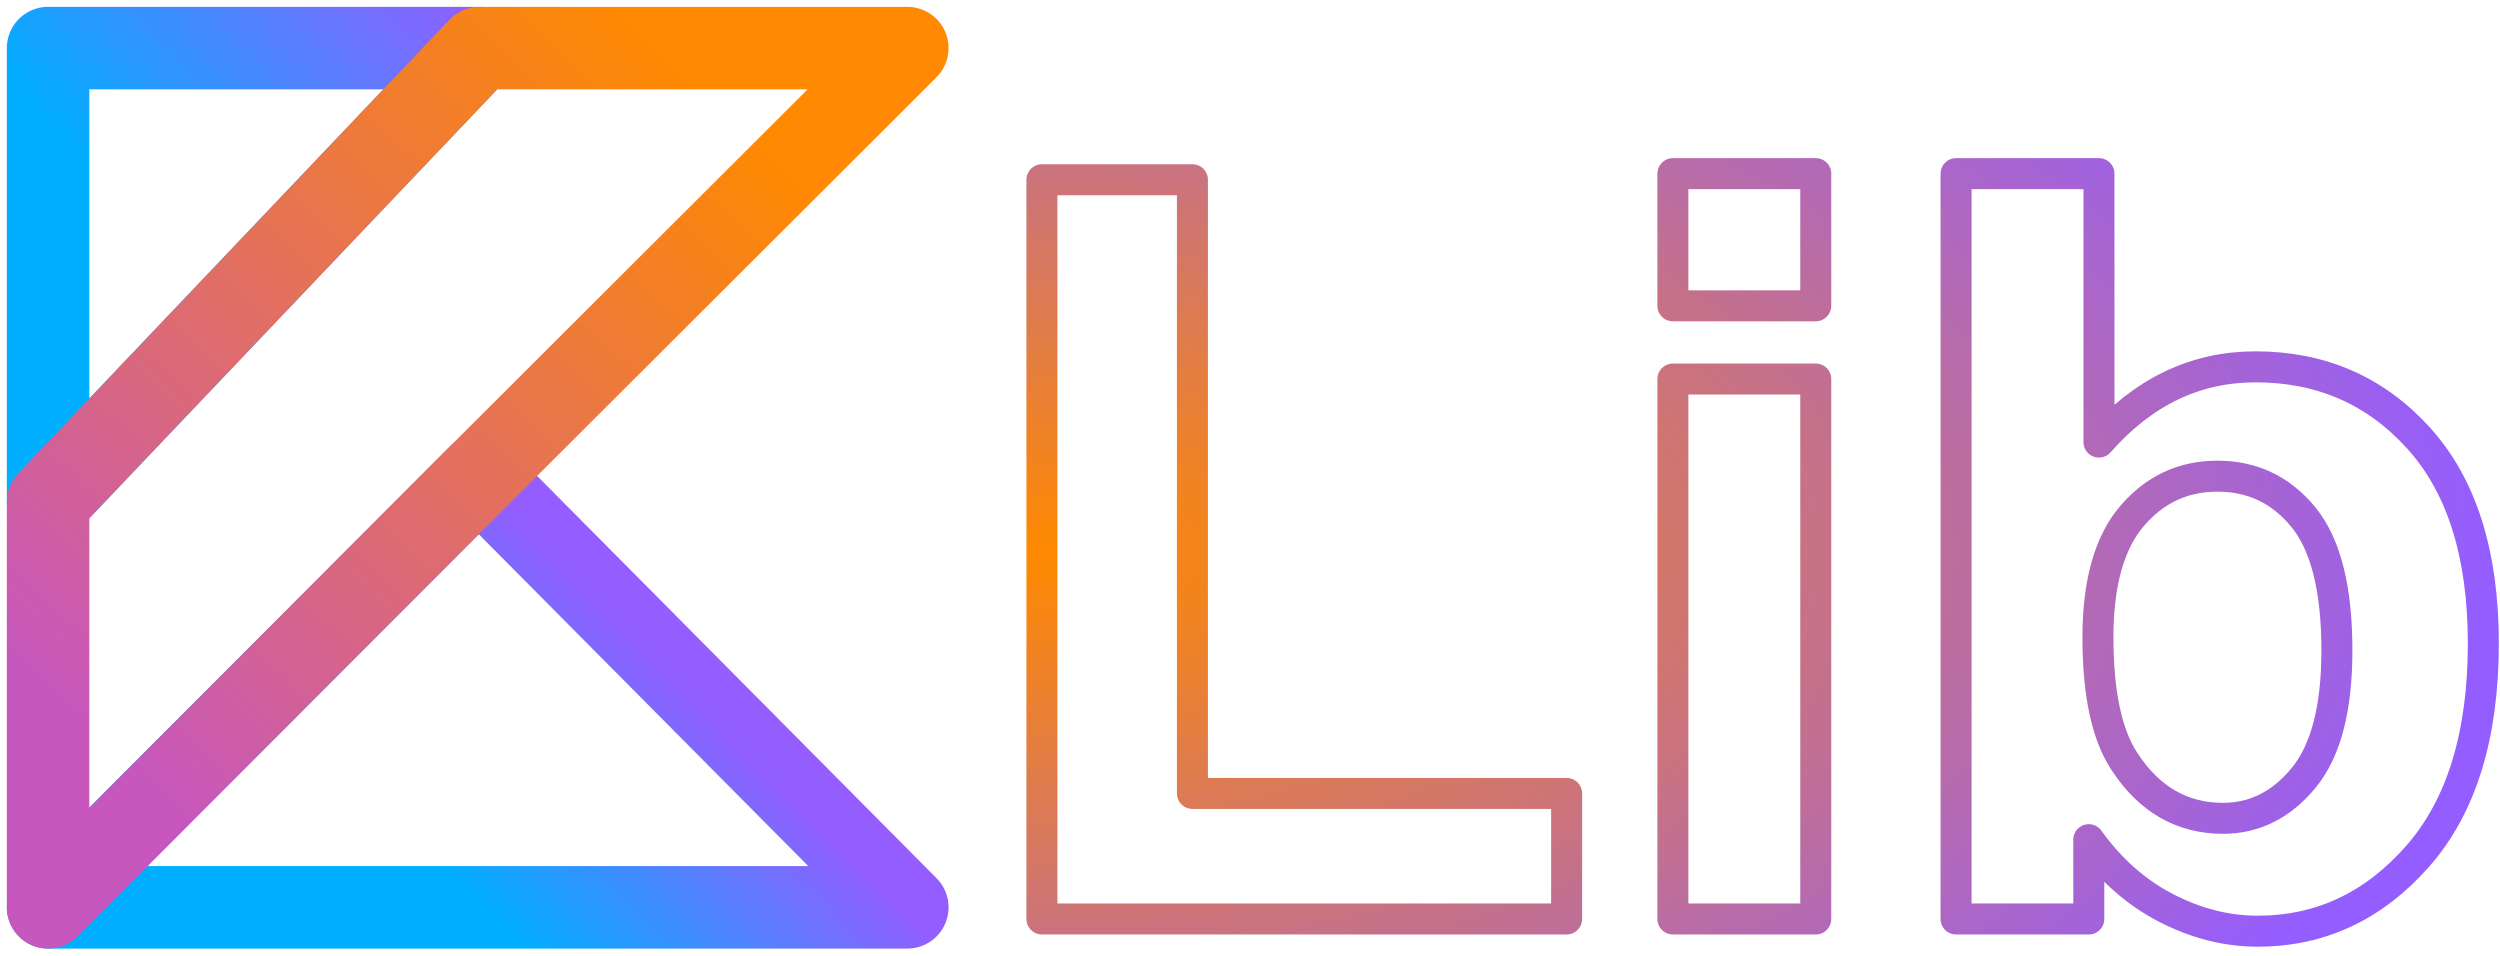 <?xml version="1.0" encoding="UTF-8" standalone="no"?>
<!DOCTYPE svg PUBLIC "-//W3C//DTD SVG 1.1//EN" "http://www.w3.org/Graphics/SVG/1.1/DTD/svg11.dtd">
<svg width="100%" height="100%" viewBox="0 0 3031 1159" version="1.1" xmlns="http://www.w3.org/2000/svg" xmlns:xlink="http://www.w3.org/1999/xlink" xml:space="preserve" xmlns:serif="http://www.serif.com/" style="fill-rule:evenodd;clip-rule:evenodd;stroke-linecap:round;stroke-linejoin:round;">
    <g transform="matrix(1,0,0,1,-258.272,-660.991)">
        <g id="pluginIcon.svg" transform="matrix(4.167,0,0,4.167,837.438,1240.16)">
            <g transform="matrix(1,0,0,1,-139,-139)">
                <g id="kotlin-logo" transform="matrix(1,0,0,1,14,14)">
                    <g id="Page-1">
                        <g id="twitter-profile-copy">
                            <g id="Group">
                                <g id="kotlin-logo1" serif:id="kotlin-logo">
                                    <path id="Shape" d="M0,0L125.518,0L0,131.998L0,0Z" style="fill:none;fill-rule:nonzero;stroke:url(#_Linear1);stroke-width:24px;"/>
                                    <path id="Shape1" serif:id="Shape" d="M0,250L125.338,124.444L250,250L0,250Z" style="fill:none;fill-rule:nonzero;stroke:url(#_Linear2);stroke-width:24px;"/>
                                    <path id="Shape2" serif:id="Shape" d="M125.518,0L0,131.998L0,250L125.338,124.442L250,0L125.518,0Z" style="fill:none;fill-rule:nonzero;stroke:url(#_Linear3);stroke-width:24px;"/>
                                </g>
                            </g>
                        </g>
                    </g>
                </g>
            </g>
        </g>
        <g transform="matrix(1.054,0,0,1.054,-146.968,174.206)">
            <path d="M1582.99,1518.95L1582.99,668.594L1756.1,668.594L1756.1,1374.5L2186.54,1374.5L2186.54,1518.95L1582.99,1518.95Z" style="fill:none;fill-rule:nonzero;stroke:url(#_Radial4);stroke-width:35.66px;stroke-linecap:butt;stroke-miterlimit:2;"/>
            <path d="M2308.77,813.634L2308.77,661.576L2473.11,661.576L2473.11,813.634L2308.77,813.634ZM2308.77,1518.95L2308.77,897.851L2473.11,897.851L2473.11,1518.95L2308.77,1518.95Z" style="fill:none;fill-rule:nonzero;stroke:url(#_Radial5);stroke-width:35.66px;stroke-linecap:butt;stroke-miterlimit:2;"/>
            <path d="M2634.53,1518.95L2634.53,661.576L2798.87,661.576L2798.87,970.372C2849.55,912.667 2909.6,883.815 2979,883.815C3054.64,883.815 3117.22,911.205 3166.73,965.985C3216.25,1020.77 3241.01,1099.43 3241.01,1201.97C3241.01,1308.02 3215.76,1389.7 3165.27,1447.02C3114.78,1504.33 3053.47,1532.99 2981.34,1532.99C2945.86,1532.99 2910.87,1524.12 2876.36,1506.38C2841.86,1488.64 2812.13,1462.42 2787.17,1427.72L2787.17,1518.95L2634.53,1518.95ZM2797.7,1194.95C2797.7,1259.28 2807.84,1306.85 2828.11,1337.65C2856.57,1381.32 2894.39,1403.15 2941.57,1403.15C2977.83,1403.15 3008.73,1387.66 3034.27,1356.66C3059.81,1325.66 3072.58,1276.83 3072.58,1210.16C3072.58,1139.2 3059.71,1088.02 3033.97,1056.64C3008.24,1025.25 2975.3,1009.56 2935.14,1009.56C2895.76,1009.56 2863.01,1024.86 2836.88,1055.47C2810.76,1086.07 2797.7,1132.57 2797.7,1194.95Z" style="fill:none;fill-rule:nonzero;stroke:url(#_Radial6);stroke-width:35.66px;stroke-linecap:butt;stroke-miterlimit:2;"/>
        </g>
    </g>
    <defs>
        <linearGradient id="_Linear1" x1="0" y1="0" x2="1" y2="0" gradientUnits="userSpaceOnUse" gradientTransform="matrix(-86.208,80.003,-80.003,-86.208,125.518,-14.004)"><stop offset="0" style="stop-color:rgb(148,93,255);stop-opacity:1"/><stop offset="1" style="stop-color:rgb(0,175,255);stop-opacity:1"/></linearGradient>
        <linearGradient id="_Linear2" x1="0" y1="0" x2="1" y2="0" gradientUnits="userSpaceOnUse" gradientTransform="matrix(-63.222,62.778,-62.778,-63.222,188.222,187.222)"><stop offset="0" style="stop-color:rgb(148,93,255);stop-opacity:1"/><stop offset="1" style="stop-color:rgb(0,175,255);stop-opacity:1"/></linearGradient>
        <linearGradient id="_Linear3" x1="0" y1="0" x2="1" y2="0" gradientUnits="userSpaceOnUse" gradientTransform="matrix(-181.272,186.86,-186.86,-181.272,181.272,0)"><stop offset="0" style="stop-color:rgb(255,137,0);stop-opacity:1"/><stop offset="1" style="stop-color:rgb(199,87,188);stop-opacity:1"/></linearGradient>
        <radialGradient id="_Radial4" cx="0" cy="0" r="1" gradientUnits="userSpaceOnUse" gradientTransform="matrix(1658.02,0,0,871.413,1582.98,1097.28)"><stop offset="0" style="stop-color:rgb(255,137,0);stop-opacity:1"/><stop offset="0.88" style="stop-color:rgb(163,99,218);stop-opacity:1"/><stop offset="1" style="stop-color:rgb(148,93,255);stop-opacity:1"/></radialGradient>
        <radialGradient id="_Radial5" cx="0" cy="0" r="1" gradientUnits="userSpaceOnUse" gradientTransform="matrix(1658.02,0,0,871.413,1582.98,1097.28)"><stop offset="0" style="stop-color:rgb(255,137,0);stop-opacity:1"/><stop offset="0.88" style="stop-color:rgb(163,99,218);stop-opacity:1"/><stop offset="1" style="stop-color:rgb(148,93,255);stop-opacity:1"/></radialGradient>
        <radialGradient id="_Radial6" cx="0" cy="0" r="1" gradientUnits="userSpaceOnUse" gradientTransform="matrix(1658.02,0,0,871.413,1582.98,1097.28)"><stop offset="0" style="stop-color:rgb(255,137,0);stop-opacity:1"/><stop offset="0.88" style="stop-color:rgb(163,99,218);stop-opacity:1"/><stop offset="1" style="stop-color:rgb(148,93,255);stop-opacity:1"/></radialGradient>
    </defs>
</svg>
